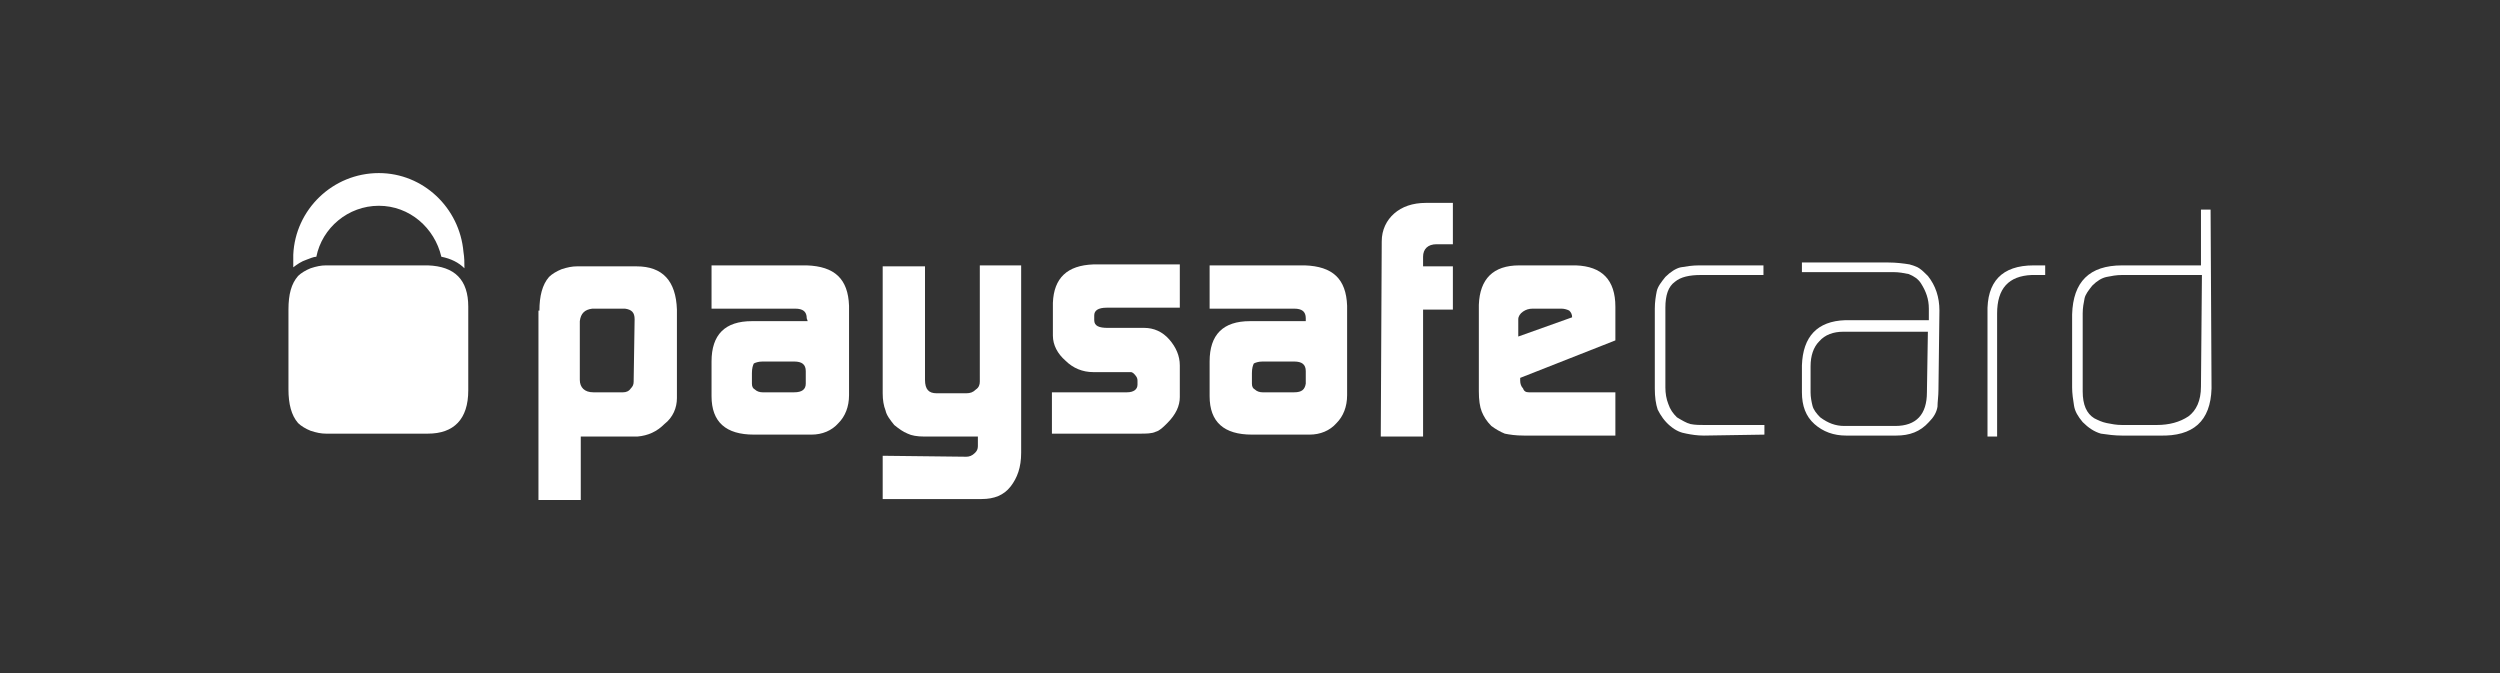<?xml version="1.0" encoding="utf-8"?>
<!-- Generator: Adobe Illustrator 21.0.0, SVG Export Plug-In . SVG Version: 6.00 Build 0)  -->
<svg version="1.1" id="layer" xmlns="http://www.w3.org/2000/svg" xmlns:xlink="http://www.w3.org/1999/xlink" x="0px" y="0px"
	 viewBox="0 0 260 70" style="enable-background:new 0 0 260 70;" xml:space="preserve">
<rect x="0" y="0" width="260" height="70" fill="#333333" stroke="none"/>
<style type="text/css">
	.st0{fill:#FFFFFF;}
</style>
<g>
	<path class="st0" d="M56.1,32.3c0-1.5,0.3-2.7,1-3.5c0.3-0.3,0.8-0.6,1.3-0.8c0.6-0.2,1.1-0.3,1.6-0.3h6.2c2.7,0,4.1,1.5,4.2,4.5
		v9.2c0,1-0.4,2-1.3,2.7c-0.8,0.8-1.7,1.2-2.8,1.3h-5.9V52h-4.4V32.3z M66,33.2c0-0.7-0.3-1-1-1.1h-3.4c-0.8,0.1-1.2,0.5-1.3,1.3
		v6.1c0,0.8,0.5,1.3,1.4,1.3h3.1c0.3,0,0.6-0.1,0.8-0.4c0.2-0.2,0.3-0.4,0.3-0.7L66,33.2L66,33.2L66,33.2z"/>
	<path class="st0" d="M83.9,33.1c0-0.7-0.4-1-1.2-1H74v-4.5h9.9c2.9,0.1,4.3,1.4,4.4,4.2v9.3c0,1.2-0.4,2.2-1.1,2.9
		c-0.7,0.8-1.7,1.2-2.8,1.2h-6c-2.9,0-4.4-1.3-4.4-4v-3.6c0-2.8,1.4-4.2,4.2-4.2H84L83.9,33.1L83.9,33.1L83.9,33.1z M78.2,39.9
		c0,0.3,0.1,0.5,0.3,0.6c0.2,0.2,0.5,0.3,0.8,0.3h3.3c0.8,0,1.2-0.3,1.2-0.9v-1.3c0-0.7-0.4-1-1.2-1h-3.3c-0.4,0-0.7,0.1-0.9,0.2
		c-0.1,0.2-0.2,0.5-0.2,1V39.9L78.2,39.9z"/>
	<path class="st0" d="M100.5,47.5c0.3,0,0.6-0.1,0.9-0.4c0.2-0.2,0.3-0.4,0.3-0.7V46v-0.6h-5.6c-0.7,0-1.3-0.1-1.7-0.3
		c-0.5-0.2-0.9-0.5-1.4-0.9c-0.4-0.5-0.8-1-0.9-1.5c-0.2-0.5-0.3-1.1-0.3-1.8V27.7h4.4v11.8c0,1,0.4,1.4,1.2,1.4h3.1
		c0.4,0,0.7-0.1,1-0.4c0.3-0.2,0.4-0.5,0.4-0.8v-0.5V27.6h4.3v19.5c0,1.5-0.4,2.6-1.1,3.5c-0.7,0.9-1.7,1.3-3,1.3H91.8v-4.5
		L100.5,47.5L100.5,47.5L100.5,47.5z"/>
	<path class="st0" d="M109.4,40.8h7.8c0.7,0,1.1-0.3,1.1-0.8v-0.4c0-0.1,0-0.2-0.1-0.4c-0.2-0.3-0.4-0.5-0.6-0.5h-0.5h-3.4
		c-1.1,0-2.1-0.4-2.9-1.2c-0.8-0.7-1.3-1.6-1.3-2.6v-3.4c0.1-2.6,1.5-3.9,4.2-4h9v4.5h-7.6c-0.9,0-1.3,0.3-1.3,0.8v0.5
		c0,0.6,0.5,0.8,1.4,0.8h3.8c1,0,1.9,0.4,2.6,1.2c0.7,0.8,1.1,1.7,1.1,2.7v3.3c0,0.9-0.4,1.8-1.3,2.7c-0.4,0.4-0.8,0.8-1.2,0.9
		c-0.4,0.2-1,0.2-1.7,0.2h-9.1L109.4,40.8L109.4,40.8L109.4,40.8z"/>
	<path class="st0" d="M135.8,33.1c0-0.7-0.4-1-1.2-1h-8.8v-4.5h9.9c2.9,0.1,4.3,1.4,4.4,4.2v9.3c0,1.2-0.4,2.2-1.1,2.9
		c-0.7,0.8-1.7,1.2-2.8,1.2h-6c-2.9,0-4.4-1.3-4.4-4v-3.6c0-2.8,1.4-4.2,4.2-4.2h5.8L135.8,33.1L135.8,33.1L135.8,33.1z M130.2,39.9
		c0,0.3,0.1,0.5,0.3,0.6c0.2,0.2,0.5,0.3,0.8,0.3h3.3c0.8,0,1.1-0.3,1.2-0.9v-1.3c0-0.7-0.4-1-1.2-1h-3.3c-0.4,0-0.7,0.1-0.9,0.2
		c-0.1,0.2-0.2,0.5-0.2,1L130.2,39.9L130.2,39.9z"/>
	<path class="st0" d="M143.7,25.1c0-1.2,0.5-2.2,1.3-2.9c0.8-0.7,1.9-1.1,3.3-1.1h2.8v4.3h-1.7c-0.9,0-1.4,0.5-1.4,1.3v1h3.1v4.5
		H148v13.2h-4.4L143.7,25.1L143.7,25.1z"/>
	<path class="st0" d="M158.1,39.3v0.3c0,0.3,0.1,0.6,0.3,0.8c0.1,0.3,0.3,0.4,0.6,0.4h0.6h8.4v4.5h-9.5c-0.9,0-1.5-0.1-2-0.2
		c-0.5-0.2-1-0.5-1.4-0.8c-0.5-0.5-0.8-1-1-1.5c-0.2-0.5-0.3-1.2-0.3-2.1l0-9c0.1-2.7,1.5-4.1,4.2-4.1h5.9c2.7,0.1,4.1,1.5,4.1,4.3
		v3.5L158.1,39.3z M163.5,33L163.5,33c0-0.3-0.1-0.5-0.3-0.7c-0.2-0.1-0.5-0.2-0.8-0.2h-3c-0.4,0-0.7,0.1-1,0.3
		c-0.3,0.2-0.5,0.5-0.5,0.8V35L163.5,33z"/>
	<path class="st0" d="M177.2,45.3c-0.7,0-1.3-0.1-1.8-0.2c-0.6-0.1-1.1-0.3-1.7-0.8c-0.6-0.5-1-1.1-1.3-1.7
		c-0.2-0.6-0.3-1.3-0.3-2.2v-8.3c0-0.7,0.1-1.3,0.2-1.8c0.1-0.5,0.5-1,0.9-1.5c0.5-0.5,1.1-0.9,1.6-1c0.6-0.1,1.2-0.2,1.9-0.2h6.7v1
		h-6.5c-1.2,0-2.1,0.2-2.7,0.7c-0.7,0.5-1,1.4-1,2.7v8.3c0,0.6,0.1,1.2,0.3,1.7c0.2,0.6,0.5,1,0.9,1.4c0.5,0.3,1,0.6,1.4,0.7
		c0.5,0.1,1,0.1,1.5,0.1h6.2v1L177.2,45.3L177.2,45.3L177.2,45.3z"/>
	<path class="st0" d="M201.6,40.5c0,0.7-0.1,1.3-0.1,1.8c-0.1,0.6-0.4,1.1-0.9,1.6c-0.9,1-2,1.4-3.4,1.4H192c-1.3,0-2.4-0.4-3.3-1.2
		c-0.9-0.8-1.3-1.9-1.3-3.3V38c0.1-3,1.6-4.6,4.5-4.7h8.7v-1.2c0-1-0.3-1.8-0.8-2.6c-0.3-0.5-0.8-0.8-1.3-1c-0.5-0.1-1-0.2-1.6-0.2
		h-9.5v-1h9c0.8,0,1.6,0.1,2.2,0.2c0.3,0.1,0.7,0.2,1,0.4c0.3,0.2,0.6,0.5,0.9,0.8c0.8,1,1.2,2.2,1.2,3.6L201.6,40.5L201.6,40.5
		L201.6,40.5z M200.5,34.5h-8.8c-1,0-1.9,0.3-2.5,1c-0.6,0.6-0.9,1.5-0.9,2.6v2.7c0,0.5,0.1,1,0.2,1.4c0.1,0.4,0.4,0.8,0.8,1.2
		c0.8,0.6,1.6,0.9,2.5,0.9h5.3c2.2,0,3.3-1.2,3.3-3.5L200.5,34.5L200.5,34.5z"/>
	<path class="st0" d="M211.3,28.6c-2.4,0.1-3.6,1.4-3.6,4v12.8h-1V32.6c-0.1-3.3,1.5-5,4.8-5h1.2v1H211.3z"/>
	<path class="st0" d="M230,40.4c-0.1,3.4-1.9,5-5.4,4.9h-3.9c-0.8,0-1.5-0.1-2.2-0.2c-0.7-0.2-1.3-0.6-1.9-1.2
		c-0.5-0.6-0.8-1.1-0.9-1.7c-0.1-0.6-0.2-1.3-0.2-1.9v-7.6c0.1-3.4,1.8-5.1,5.2-5.1h8.2v-5.8h1L230,40.4L230,40.4z M229,28.6h-8.3
		c-0.6,0-1.1,0.1-1.6,0.2c-0.5,0.1-1,0.4-1.5,0.9c-0.4,0.5-0.7,0.9-0.8,1.3c-0.1,0.5-0.2,1-0.2,1.6v8.1c0,1.4,0.4,2.3,1.2,2.8
		c0.4,0.2,0.8,0.4,1.3,0.5c0.5,0.1,1,0.2,1.6,0.2h3.6c1.3,0,2.4-0.3,3.3-0.9c0.8-0.6,1.3-1.6,1.3-3.1L229,28.6L229,28.6L229,28.6z"
		/>
	<g>
		<path class="st0" d="M31.9,27c0.3-0.1,0.7-0.3,1-0.3c0.6-3,3.3-5.3,6.5-5.3c3.2,0,5.8,2.3,6.5,5.3c1,0.2,1.8,0.6,2.4,1.2
			c0-0.6,0-1.1-0.1-1.7C47.8,21.6,44,18,39.4,18c-4.8,0-8.7,3.8-8.9,8.5c0,0.4,0,0.8,0,1.3C30.9,27.5,31.3,27.2,31.9,27z"/>
		<path class="st0" d="M44.5,27.6H33.9c-0.5,0-1,0.1-1.6,0.3c-0.5,0.2-1,0.5-1.3,0.8c-0.7,0.8-1,1.9-1,3.5v8.3c0,1.5,0.3,2.7,1,3.5
			c0.3,0.3,0.8,0.6,1.3,0.8c0.6,0.2,1.1,0.3,1.6,0.3h10.6c2.7,0,4.2-1.5,4.2-4.5v-8.7C48.7,29.1,47.3,27.7,44.5,27.6z"/>
	</g>
</g>
</svg>
